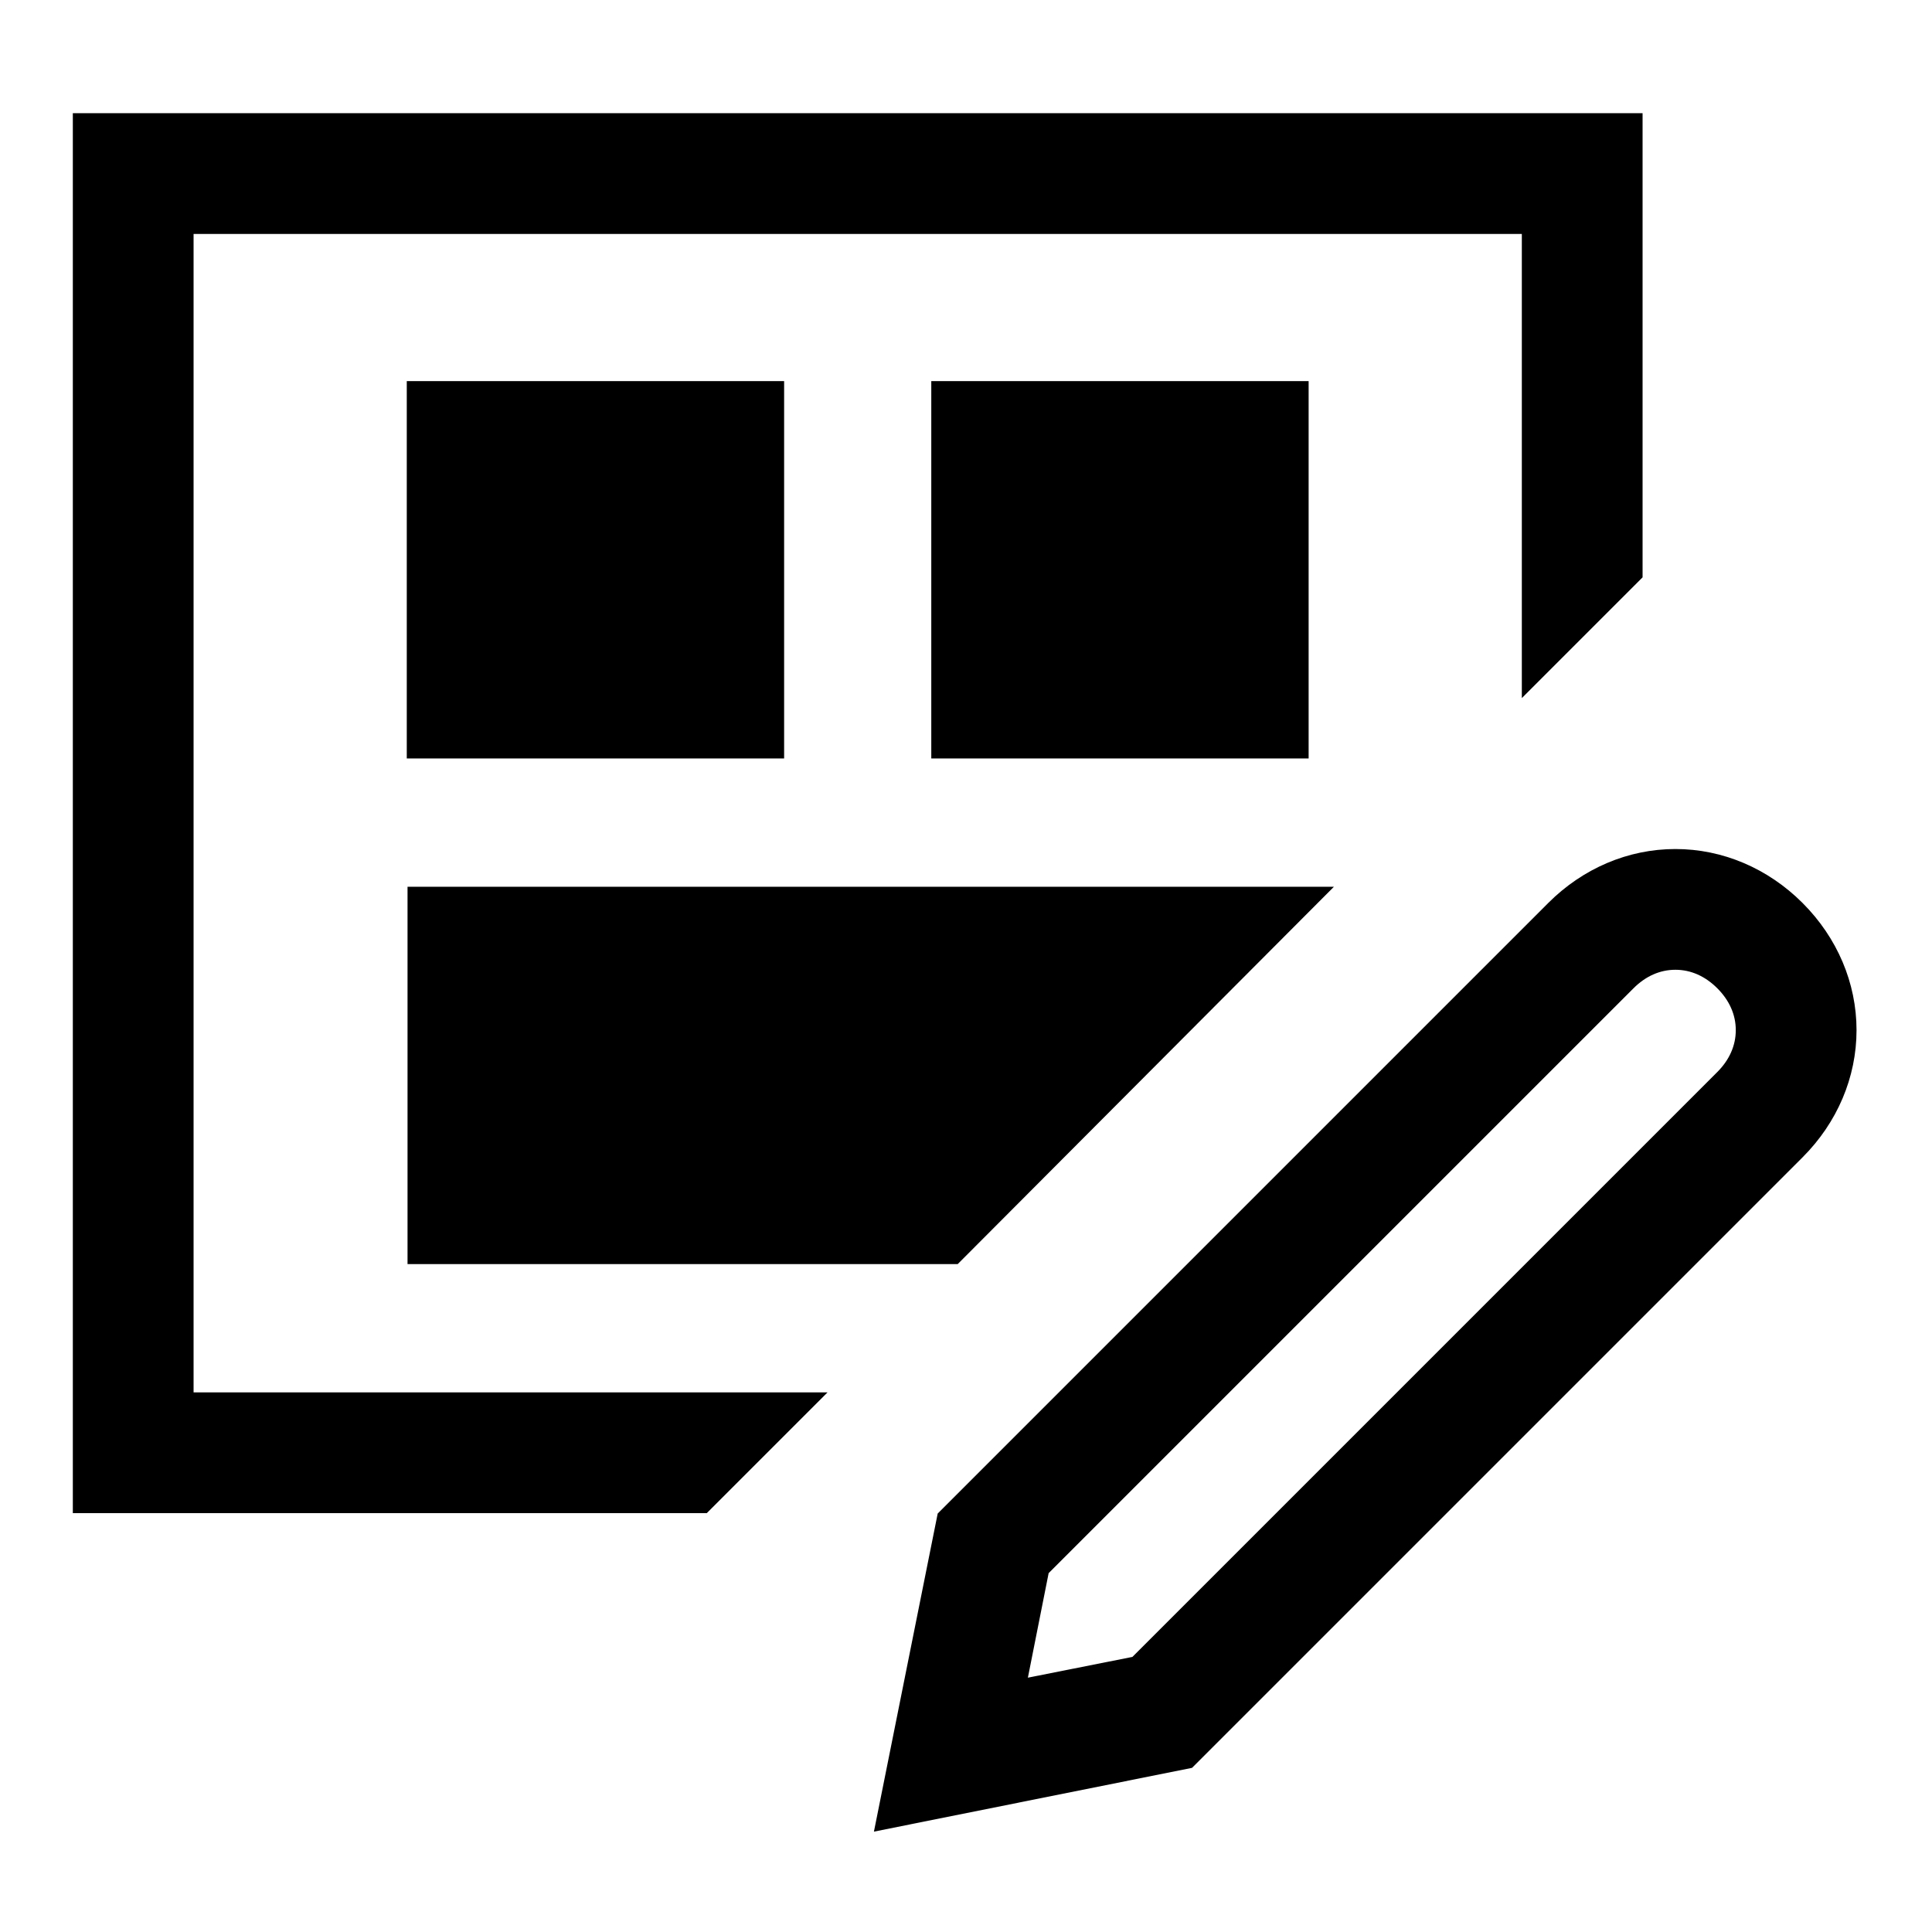 <?xml version="1.0" encoding="utf-8"?>
<!-- Generator: Adobe Illustrator 22.1.0, SVG Export Plug-In . SVG Version: 6.00 Build 0)  -->
<svg version="1.1" id="Layer_1" xmlns="http://www.w3.org/2000/svg" xmlns:xlink="http://www.w3.org/1999/xlink" x="0px" y="0px"
	 viewBox="0 0 512 512" style="enable-background:new 0 0 512 512;" xml:space="preserve">
<g>
	<path d="M231.6,485.4l16.9-84.3l161.8-161.8c9.2-9.2,21.2-14.3,33.7-14.3s24.5,5.1,33.7,14.3c9.2,9.2,14.3,21.2,14.3,33.7
		s-5.1,24.5-14.3,33.7L315.9,468.5L231.6,485.4z M277.9,416.9l-5.5,27.7l27.7-5.5l155-155c3.2-3.2,4.9-7,4.9-11.1s-1.7-7.9-4.9-11.1
		c-3.2-3.2-7-4.9-11.1-4.9s-7.9,1.7-11.1,4.9L277.9,416.9z"/>
</g>
<polygon points="219.3,369 51.3,369 51.3,62 403.3,62 403.3,185 435.3,153 435.3,30 19.3,30 19.3,401 187.3,401 "/>
<rect x="107.8" y="101" width="100" height="100"/>
<rect x="246.8" y="101" width="100" height="100"/>
<polygon points="253.8,335 108,335 108,235 353.5,235 "/>
</svg>
